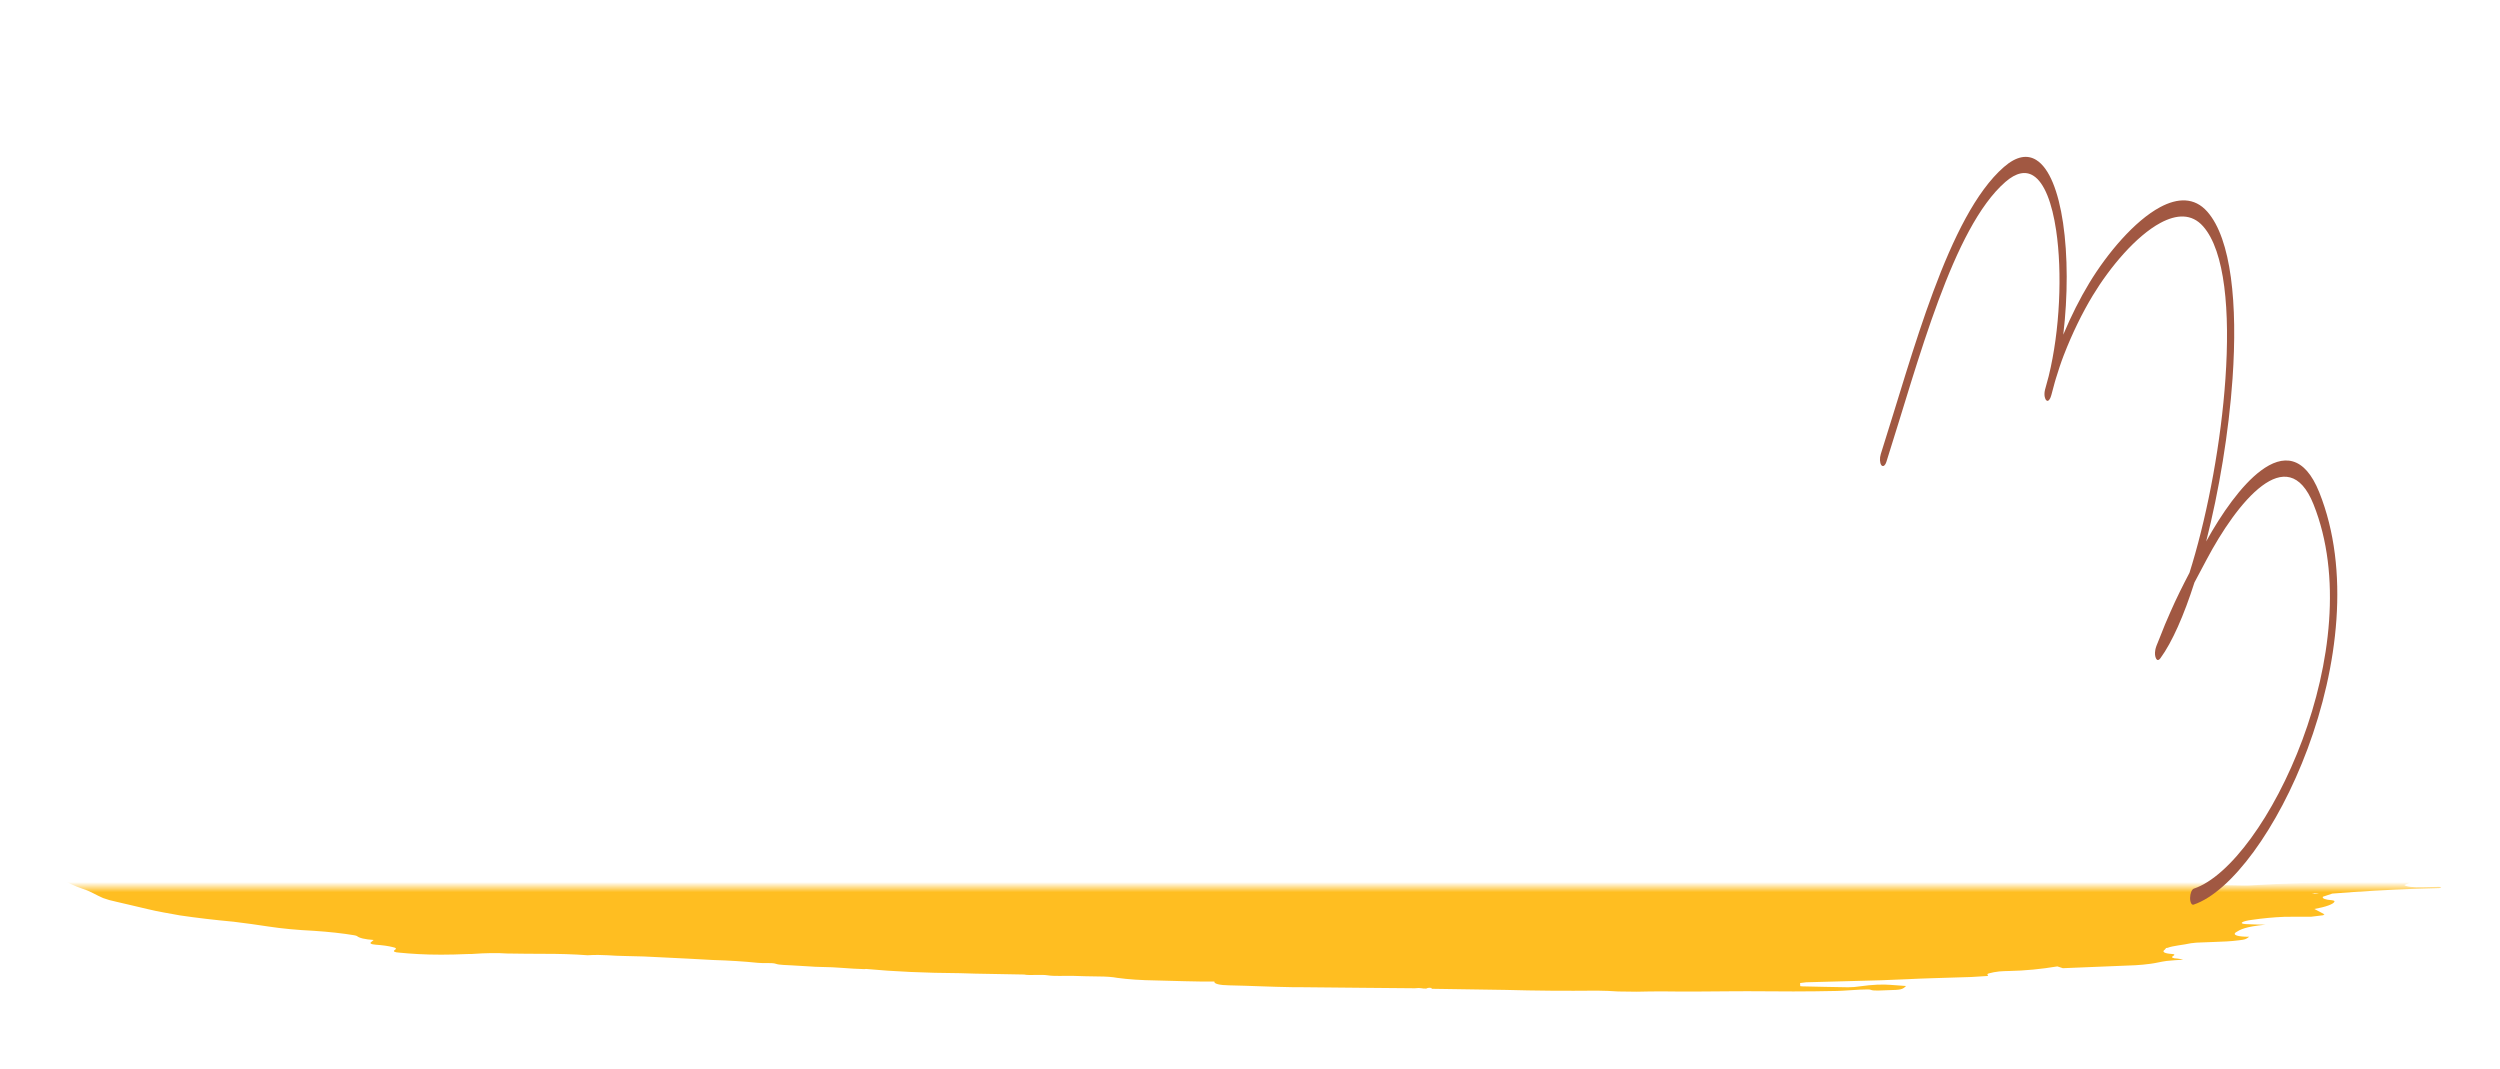 <svg width="248" height="106" viewBox="0 0 248 106" fill="none" xmlns="http://www.w3.org/2000/svg">
<mask id="mask0_512_22826" style="mask-type:alpha" maskUnits="userSpaceOnUse" x="0" y="88" width="248" height="12">
<rect width="248" height="12" transform="matrix(-1 0 0 1 248 88)" fill="#C4C4C4"/>
</mask>
<g mask="url(#mask0_512_22826)">
<path d="M327.171 40.462L326.23 40.304L328.061 40.077L327.184 39.911C326.304 39.913 325.163 40.162 324.543 40.029C324.467 39.901 325.425 39.86 325.67 39.758C325.886 39.654 326.063 39.55 326.198 39.448C325.718 39.449 325.191 39.474 324.648 39.521C323.917 39.597 323.2 39.634 322.577 39.628C321.301 39.649 320.069 39.628 318.682 39.633L319.143 39.325L317.356 39.397C317.167 39.42 316.941 39.382 316.755 39.411C315.206 39.657 314.551 39.523 313.807 39.412C313.655 39.383 313.471 39.362 313.261 39.348C311.195 39.407 309.332 39.752 307.471 39.928C307.121 39.973 306.785 40.031 306.487 40.098C305.84 40.227 305.12 40.333 304.393 40.405C303.667 40.478 302.956 40.514 302.327 40.511C300.936 40.509 299.364 40.594 297.764 40.76C297.288 40.815 296.812 40.851 296.366 40.866C295.92 40.881 295.514 40.875 295.173 40.848L294.091 41.024C293.622 40.953 293.028 40.913 292.343 40.909C291.659 40.904 290.899 40.934 290.111 40.997C289.27 41.066 288.416 41.112 287.544 41.184C285.742 41.322 283.989 41.406 282.338 41.434C279.88 41.518 277.479 41.583 274.999 41.687C273.447 41.737 271.936 41.764 270.473 41.769C268.721 41.789 266.826 41.884 264.878 42.05V42.05C264.971 42.206 265.825 42.16 266.398 42.155C268.246 42.129 270.138 42.062 272.04 42.011C272.896 41.992 273.729 41.984 274.534 41.989C275.879 41.983 277.298 41.941 278.764 41.865C281.081 41.782 283.325 41.742 285.471 41.745C285.639 41.751 285.793 41.762 285.931 41.778C285.959 41.791 285.965 41.808 285.947 41.827C285.929 41.846 285.888 41.866 285.828 41.885C285.768 41.905 285.692 41.923 285.605 41.938C285.518 41.953 285.425 41.964 285.334 41.971C284.481 42.077 283.566 42.19 282.762 42.206C282.731 42.207 282.698 42.21 282.665 42.214C282.632 42.218 282.601 42.224 282.572 42.23C280.773 42.453 279.293 42.415 277.892 42.451C275.564 42.549 273.321 42.595 271.195 42.588C270.874 42.588 270.527 42.601 270.167 42.626C267.941 42.725 265.859 42.736 264.019 42.658C263.262 42.639 262.558 42.594 261.744 42.594C261.243 42.591 260.807 42.562 260.462 42.511C260.116 42.459 259.87 42.385 259.736 42.293C259.393 42.341 259.044 42.385 258.694 42.422C258.485 42.443 258.285 42.449 258.134 42.438C257.982 42.427 257.891 42.4 257.879 42.362C257.816 42.256 258.293 42.203 258.707 42.158C258.457 42.135 258.176 42.122 257.87 42.118C256.146 42.094 254.297 42.122 252.363 42.203C250.861 42.299 249.662 42.221 248.083 42.357C247.893 42.38 247.737 42.346 247.563 42.337C247.108 42.294 246.542 42.284 245.913 42.309C245.284 42.334 244.612 42.392 243.954 42.48C243.134 42.241 241.364 42.514 240.057 42.539C239.655 42.66 240.117 42.639 240.136 42.672C240.156 42.706 240.136 42.672 240.294 42.653C241.599 42.825 243.387 42.862 245.407 42.76C245.781 42.76 246.137 42.768 246.472 42.783C246.979 42.805 247.551 42.803 248.162 42.777C248.83 42.758 249.444 42.767 249.974 42.803C250.279 42.803 250.536 42.821 250.723 42.856C250.91 42.892 251.02 42.943 251.042 43.005C250.839 43.054 250.613 43.098 250.374 43.136C249.126 43.287 247.882 43.349 246.886 43.311C245.153 43.245 243.09 43.31 241.246 43.287C240 43.278 238.674 43.304 237.294 43.365C237.294 43.365 237.33 43.426 237.333 43.431C237.17 43.458 236.998 43.479 236.828 43.494C236.828 43.494 236.828 43.494 236.812 43.466C236.887 43.439 236.99 43.414 237.108 43.394L237.518 43.343C237.239 43.33 236.978 43.29 236.688 43.314C236.075 43.359 235.49 43.378 234.967 43.37C234.444 43.362 233.994 43.327 233.644 43.267C233.024 43.191 232.253 43.156 231.381 43.165C230.712 43.157 230.068 43.139 229.451 43.112C229.451 43.112 229.412 43.045 229.12 43.009C229.396 42.966 229.685 42.93 229.972 42.904C231.221 42.839 232.474 42.779 233.701 42.735C234.153 42.73 234.578 42.737 234.968 42.757C236.048 42.78 237.261 42.747 238.537 42.661C238.537 42.661 238.79 42.63 238.916 42.614C238.558 42.468 237.324 42.614 236.824 42.515C236.52 42.517 235.985 42.529 236.004 42.503C236.045 42.468 236.05 42.436 236.018 42.408C235.986 42.38 235.918 42.358 235.818 42.343C235.719 42.328 235.59 42.321 235.442 42.321C235.294 42.321 235.13 42.33 234.961 42.346C233.556 42.431 232.233 42.455 231.072 42.415C230.632 42.416 230.138 42.441 229.702 42.448C229.434 42.455 229.19 42.451 228.983 42.435C227.927 42.318 226.507 42.31 224.936 42.411C224.176 42.447 223.466 42.452 222.843 42.425C222.4 42.42 222.212 42.503 221.896 42.542L220.555 42.625L222.277 42.728C221.909 42.965 221.616 43.043 221.015 43.058C220.138 43.08 219.284 43.09 218.458 43.088C217.846 43.086 217.342 43.035 216.514 43.125C216.368 43.14 216.227 43.145 216.116 43.139C215.147 43.059 213.98 43.04 212.695 43.085C212.03 42.934 210.896 43.081 209.848 43.199C209.51 43.085 210.123 43.033 210.488 42.964C209.612 42.971 208.728 42.967 207.823 42.983C207.551 42.977 207.239 42.988 206.914 43.014C206.588 43.039 206.257 43.08 205.946 43.132C205.794 43.166 205.611 43.192 205.435 43.203C205.259 43.215 205.104 43.212 205.001 43.196C204.531 43.146 203.778 43.192 203.39 43.109C203.252 43.089 203.055 43.087 202.833 43.101C202.612 43.115 202.381 43.146 202.182 43.187V43.187C202.4 43.199 202.594 43.219 202.76 43.246C203.354 43.334 203.136 43.48 202.381 43.693C201.222 43.682 200.038 43.685 198.964 43.645C198.365 43.609 197.631 43.62 196.845 43.677C196.059 43.735 195.251 43.836 194.513 43.969C194.246 44.02 193.942 44.056 193.66 44.069C193.379 44.081 193.142 44.07 192.995 44.038C192.904 44 192.876 43.952 192.913 43.899L193.67 43.805C193.67 43.805 193.641 43.755 193.634 43.744L192.545 43.735C191.968 43.735 191.367 43.75 190.822 43.745C190.022 43.718 189.109 43.733 188.139 43.791C187.244 43.851 186.364 43.896 185.507 43.926C184.679 43.957 184.078 43.858 183.289 43.842C182.693 43.831 182.037 43.843 181.346 43.88C180.153 43.945 179.058 43.945 178.161 43.88C177.115 44.231 176.606 44.288 175.635 44.193L175.179 44.166L175.054 44.241L174.705 44.225C174.052 44.21 173.4 44.195 172.719 44.19C171.772 44.223 170.75 44.31 169.752 44.444C169.562 44.468 169.305 44.547 169.138 44.61C168.972 44.672 168.609 44.86 168.343 44.983C168.633 45.072 168.955 45.158 169.185 45.261C169.208 45.278 169.206 45.299 169.179 45.322C169.151 45.344 169.099 45.368 169.027 45.391C168.955 45.414 168.865 45.435 168.763 45.454C168.662 45.472 168.553 45.486 168.444 45.496C168.232 45.517 168.022 45.531 167.824 45.537C166.849 45.548 165.914 45.54 165.031 45.513C164.708 45.474 164.266 45.471 163.776 45.502C163.285 45.534 162.773 45.599 162.322 45.687C161.165 45.634 159.822 45.65 158.384 45.733C156.863 45.682 155.026 45.784 153.605 45.674C153.638 45.729 153.491 45.825 153.286 45.88C152.963 45.964 152.597 46.042 152.203 46.11L149.198 46.243C149.086 46.312 148.945 46.381 148.779 46.45C148.664 46.505 148.466 46.559 148.224 46.6C147.983 46.641 147.718 46.666 147.486 46.67C146.888 46.691 146.386 46.645 145.673 46.757C146.771 46.863 148.252 46.849 149.852 46.718C151.355 46.617 152.801 46.567 154.135 46.569C154.576 46.569 155.155 46.574 155.293 46.635C155.598 46.806 156.395 46.779 157.325 46.748C158.056 46.713 158.723 46.717 159.272 46.759C159.821 46.801 160.237 46.88 160.484 46.989C160.547 47.095 160.397 47.185 159.756 47.247L157.089 47.493C156.696 47.462 156.323 47.424 155.972 47.381C155.38 47.324 154.65 47.308 153.837 47.335C153.024 47.362 152.151 47.431 151.286 47.537C150.844 47.592 150.403 47.647 150.082 47.621C149.801 47.591 149.542 47.555 149.307 47.514C149.26 47.486 149.241 47.454 149.251 47.419C149.081 47.435 148.911 47.456 148.746 47.482C147.429 47.776 146.41 47.771 145.483 47.695C145.233 47.672 145.042 47.636 144.788 47.608C144.534 47.579 144.444 47.543 144.213 47.553C142.373 47.65 141.843 47.327 140.292 47.34C140.216 47.328 140.169 47.309 140.155 47.285C140.142 47.262 140.161 47.235 140.213 47.207C140.322 47.181 140.449 47.159 140.581 47.143C140.714 47.126 140.848 47.116 140.97 47.113C141.684 47.072 142.315 47.084 142.754 47.149C143.065 47.175 143.394 47.196 143.74 47.212L145.293 46.745C143.788 46.788 142.365 46.787 141.057 46.744C140.771 46.72 140.288 46.761 139.886 46.77L136.93 46.813C136.322 46.817 135.804 46.743 134.956 46.914C134.956 46.914 134.397 46.942 134.247 46.918C134.098 46.895 133.436 46.75 133.041 46.656C132.582 46.683 131.948 46.755 131.662 46.731C131.163 46.671 130.732 46.594 130.375 46.502L128.589 46.634C128.591 46.751 128.656 46.861 128.783 46.962C128.923 47.06 128.918 47.177 128.769 47.305C128.621 47.432 128.333 47.566 127.93 47.695L126.166 48.379C125.879 48.425 125.572 48.456 125.288 48.467C125.004 48.479 124.756 48.471 124.579 48.444C123.82 48.365 122.97 48.303 122.211 48.224C121.233 48.345 121.484 48.541 120.773 48.713L118.468 48.998C118.117 49.263 117.759 49.516 118.828 49.605C119.04 49.62 118.897 49.721 119.091 49.763C118.26 49.962 117.346 50.021 116.504 50.143C116.171 50.231 115.894 50.324 115.684 50.418C115.453 50.559 114.986 50.703 114.382 50.819C113.779 50.935 113.088 51.014 112.459 51.038C111.404 51.113 110.323 51.224 109.266 51.368C108.905 51.418 108.534 51.455 108.177 51.475C107.821 51.495 107.488 51.499 107.201 51.486C106.178 51.464 105.312 51.386 104.66 51.258C104.015 51.149 103.145 51.097 102.129 51.105C100.393 51.32 100.043 51.644 98.992 51.93L100.807 51.962C100.873 52.073 100.753 52.213 101.497 52.211C102.241 52.208 101.863 52.315 101.622 52.422C101.537 52.476 101.371 52.532 101.153 52.58C100.934 52.627 100.676 52.664 100.422 52.684L98.877 52.822C98.329 52.874 97.799 52.897 97.344 52.887C96.89 52.877 96.529 52.834 96.302 52.765C96.04 52.699 95.679 52.654 95.241 52.633C94.683 52.579 94.223 52.499 93.88 52.396L91.699 52.547C91.606 52.443 91.306 52.37 90.85 52.34C90.395 52.311 89.811 52.326 89.197 52.385L87.727 52.477C86.092 52.578 85.734 52.545 85.255 52.252L87.215 51.728C86.93 51.59 86.655 51.469 86.38 51.348C86.868 51.175 87.52 51.012 88.269 50.875C88.967 50.728 89.686 50.585 90.421 50.447C91.219 50.307 92.061 50.184 93.052 50.026C93.225 49.975 93.476 49.884 93.797 49.796C94.118 49.711 94.453 49.628 94.801 49.547C94.735 49.435 94.676 49.335 94.802 49.206C94.192 49.247 93.562 49.319 92.969 49.416C92.375 49.512 91.837 49.63 91.402 49.758C91.329 49.781 91.24 49.803 91.14 49.821C91.04 49.84 90.931 49.855 90.822 49.866C89.751 49.945 89.239 50.11 88.715 50.312C88.362 50.416 87.907 50.508 87.413 50.575C86.466 50.692 85.539 50.843 84.633 50.973C84.356 51.017 84.068 51.052 83.781 51.079C82.834 51.163 81.881 51.281 80.971 51.427C80.674 51.464 80.388 51.513 80.139 51.569C79.89 51.626 79.684 51.689 79.538 51.754C79.763 51.824 79.885 51.912 79.895 52.014C79.935 52.081 79.27 52.217 78.956 52.315C78.641 52.414 79.258 52.367 79.467 52.377C80.326 52.396 80.485 52.436 79.971 52.655C79.799 52.724 79.685 52.793 79.636 52.858C79.587 52.922 79.603 52.981 79.685 53.031C79.807 53.237 80.178 53.406 80.433 53.607C80.037 53.74 79.376 53.882 79.304 54.046C79.269 54.082 79.196 54.121 79.089 54.159C78.983 54.197 78.846 54.233 78.688 54.265C78.273 54.335 77.895 54.418 77.584 54.508C77.273 54.599 77.038 54.694 76.896 54.786C76.849 54.824 76.737 54.865 76.582 54.9C76.427 54.934 76.239 54.961 76.058 54.973C75.841 54.989 75.647 54.987 75.516 54.968C75.385 54.948 75.326 54.913 75.353 54.87C75.347 54.788 75.376 54.702 75.439 54.614C75.402 54.553 75.366 54.492 75.509 54.39C74.862 54.427 74.183 54.502 73.545 54.605C72.907 54.708 72.335 54.836 71.891 54.976C71.401 55.12 70.948 55.272 70.405 55.441C70.517 55.63 70.517 55.63 69.359 55.964L63.221 56.127L61.963 56.349C60.789 56.542 60.511 56.529 59.774 56.429L59.278 56.335C58.236 56.464 57.036 56.613 56.384 56.371C56.173 56.529 56.035 56.581 56.083 56.605C56.394 56.838 56.934 57.035 57.683 57.19C57.874 57.225 58.008 57.281 58.23 57.313C58.947 57.494 59.114 57.775 58.695 58.097C58.487 58.24 58.186 58.386 57.8 58.531C58.365 58.731 59.113 58.898 60.025 59.025C60.798 59.124 61.436 59.256 61.918 59.418C62.351 59.581 62.999 59.704 63.826 59.779C64.246 59.811 64.552 59.874 64.714 59.962C64.762 60.199 64.651 60.454 64.383 60.719C64.333 60.8 64.19 60.887 63.965 60.974C63.74 61.061 63.44 61.145 63.087 61.22C63.087 61.22 62.918 61.277 62.836 61.311C62.768 61.599 63.023 61.852 63.582 62.054C63.674 62.112 63.861 62.153 64.125 62.175C64.388 62.196 64.717 62.195 65.076 62.174C65.835 62.14 66.544 62.136 67.278 62.116C68.07 62.089 68.766 62.111 69.296 62.178C69.825 62.246 70.167 62.358 70.286 62.502C70.294 62.543 70.317 62.582 70.355 62.619C70.378 62.638 70.39 62.659 70.391 62.68L68.706 63.152L70.613 63.34C70.725 63.529 69.809 63.642 69.35 63.783L69.634 63.861C69.999 63.905 70.491 63.821 70.936 63.771L71.379 63.717L71.431 63.806C71.706 63.927 72.71 63.791 73.102 63.879C73.493 63.968 73.214 64.069 72.627 64.165C72.219 64.237 71.781 64.294 71.346 64.332C70.911 64.371 70.49 64.389 70.115 64.387C69.891 64.377 69.705 64.355 69.569 64.323C68.777 64.184 67.903 64.065 66.952 63.966C66.223 63.877 65.309 63.84 64.277 63.856C63.974 63.849 63.608 63.87 63.244 63.915C62.881 63.96 62.542 64.026 62.288 64.102V64.102L61.753 64.114C61.753 64.114 61.461 64.192 61.502 64.205C61.706 64.436 61.469 64.719 60.827 65.011V65.011L61.385 65.038C62.183 65.011 61.677 65.187 61.796 65.274C62.363 65.257 63.099 65.184 63.367 65.294L63.769 65.286L63.611 65.306L63.42 65.269L62.671 65.434C63.026 65.462 63.283 65.496 63.597 65.51C63.77 65.523 63.908 65.546 64.003 65.578C64.097 65.609 64.146 65.648 64.146 65.693C64.145 65.762 64.239 65.82 64.417 65.862C64.596 65.904 64.855 65.927 65.168 65.931C65.541 65.933 65.755 66.007 65.975 66.034L65.023 66.486C65.023 66.486 65.496 66.428 65.238 66.507L65.205 66.452L64.629 66.565C64.213 66.664 63.922 66.688 63.677 66.617C63.431 66.546 63.487 66.641 63.37 66.614C63.413 66.686 63.68 66.736 63.909 66.78C64.173 66.814 64.472 66.839 64.8 66.854C64.209 67.172 64.181 67.182 65.044 67.266C65.907 67.35 65.609 67.477 66.332 67.495C67.054 67.513 66.233 67.728 65.749 67.77C65.391 67.797 65.026 67.841 64.678 67.896C64.331 67.951 64.01 68.018 63.737 68.091L63.882 68.336C64.095 68.315 64.308 68.289 64.513 68.257C65.213 68.123 65.85 67.996 66.472 68.075L66.176 68.261L68.348 68.153C68.292 68.292 67.961 68.451 67.425 68.596V68.596C67.506 68.675 67.555 68.759 67.573 68.846C67.609 68.907 67.824 68.869 67.963 68.875C68.461 68.885 68.869 68.927 69.152 68.996C69.436 69.065 69.585 69.16 69.588 69.271C69.644 69.366 68.879 69.562 68.4 69.556C67.206 69.575 65.915 69.647 64.597 69.77C63.793 69.786 63.679 69.537 62.356 69.707C62.33 69.822 62.5 69.915 62.839 69.972C63.179 70.029 63.67 70.047 64.238 70.023C63.915 70.278 62.125 70.345 62.045 70.612C62.491 70.593 62.968 70.548 63.428 70.483C63.889 70.418 64.317 70.333 64.671 70.239C64.747 70.215 64.843 70.194 64.95 70.176C65.056 70.158 65.17 70.145 65.28 70.137C65.39 70.129 65.494 70.128 65.581 70.132C65.668 70.136 65.735 70.146 65.777 70.161C65.529 70.258 65.257 70.369 64.945 70.473C64.635 70.578 64.56 70.623 64.335 70.644C62.662 70.852 61.867 71.225 60.419 71.47C60.04 71.517 59.993 71.666 60.322 71.649C60.635 71.632 60.918 71.634 61.14 71.655C61.362 71.677 61.514 71.716 61.579 71.768C61.822 71.83 62.124 71.878 62.478 71.913C60.994 72.296 59.224 72.635 57.334 72.897C56.976 72.949 56.603 72.98 56.269 72.987C55.214 72.987 54.095 73.018 52.934 73.078C52.522 73.094 52.142 73.093 51.813 73.073C50.736 73.028 49.88 73.127 49.098 73.409L47.804 73.856C47.847 73.929 48.064 74.009 48.231 74.12L47.221 74.359L39.508 73.809L37.959 74.341L35.739 74.312C35.569 74.327 35.398 74.348 35.234 74.374C34.785 74.531 34.434 74.682 33.946 74.832C33.459 74.982 32.589 75 31.982 75.177C31.375 75.354 30.767 75.357 30.016 75.462C29.945 75.599 30.018 75.722 30.23 75.824C30.3 75.941 30.681 76.013 30.747 76.124C30.74 76.237 30.882 76.332 31.16 76.402C31.438 76.472 31.844 76.514 32.34 76.524C33.73 76.764 35.405 76.934 37.316 77.031C37.484 77.037 37.623 77.054 37.725 77.078C37.827 77.102 37.89 77.134 37.909 77.172C37.906 77.281 38.033 77.376 38.282 77.448C38.53 77.521 38.893 77.57 39.343 77.592C39.463 77.596 39.554 77.61 39.604 77.631C39.775 77.645 39.899 77.671 39.965 77.707C40.032 77.744 40.037 77.789 39.981 77.838C39.925 77.888 39.81 77.94 39.647 77.99C39.483 78.04 39.278 78.086 39.049 78.124C38.717 78.184 38.378 78.242 38.033 78.297C38.053 78.331 38.395 78.336 38.345 78.366C38.21 78.462 38.179 78.552 38.254 78.629C38.329 78.706 38.508 78.767 38.777 78.808L36.933 79.586C35.814 79.694 34.717 79.877 33.849 80.1C33.848 80.136 33.898 80.167 33.994 80.188C34.09 80.21 34.229 80.222 34.396 80.223C34.846 80.239 35.271 80.27 35.756 80.287C36.053 80.3 36.299 80.329 36.482 80.372C36.664 80.415 36.779 80.472 36.82 80.538L35.737 80.827C36.084 80.898 36.341 80.931 36.57 80.975C36.441 81.066 36.217 81.16 35.918 81.25C35.619 81.34 35.251 81.423 34.844 81.493C34.735 81.508 34.624 81.518 34.517 81.524C34.41 81.53 34.309 81.532 34.221 81.528C33.383 81.429 32.403 81.604 31.45 81.77C30.498 81.936 29.981 82.036 29.278 82.165L27.933 82.182C27.592 82.243 27.288 82.315 27.046 82.391C26.803 82.468 26.628 82.548 26.534 82.624C26.607 82.746 27.245 82.679 27.625 82.692C28.527 82.768 29.713 82.752 30.986 82.646C31.302 82.607 31.626 82.638 31.933 82.642C32.596 82.657 33.233 82.682 33.841 82.716C34.241 82.748 34.616 82.787 34.961 82.834C35.054 82.99 33.6 83.11 34.425 83.187C34.141 83.222 34.034 83.272 33.888 83.254C32.952 83.355 32.03 83.405 31.229 83.398C29.691 83.377 27.945 83.448 26.133 83.605C24.177 83.769 22.302 83.837 20.66 83.805C20.035 83.803 19.336 83.837 18.617 83.903C17.768 83.995 16.924 84.052 16.142 84.072C15.883 84.073 15.594 84.088 15.299 84.118C15.005 84.147 14.712 84.189 14.446 84.24V84.24C14.469 84.279 14.723 84.308 14.666 84.327C13.856 84.618 13.528 84.922 12.281 85.219C11.428 85.325 10.45 85.446 9.892 85.306C9.335 85.166 9.535 85.046 10.644 84.688C10.403 84.682 10.113 84.699 9.825 84.735C9.536 84.77 9.268 84.823 9.065 84.883L8.106 85.151L7.241 85.407C7.317 85.535 7.377 85.636 7.439 85.741C7.538 85.854 7.43 85.99 7.129 86.132C6.947 86.21 6.789 86.287 6.656 86.364C6.115 86.671 5.959 86.961 6.204 87.202C6.674 87.549 7.327 87.867 8.158 88.154C9.035 88.434 9.515 88.787 10.238 89.091C10.607 89.23 11.054 89.354 11.576 89.463C12.567 89.705 13.652 89.934 14.646 90.182C15.639 90.429 16.761 90.606 17.865 90.81C19.508 91.052 21.284 91.261 23.183 91.436C24.358 91.588 25.565 91.738 26.652 91.914C27.936 92.112 29.444 92.254 31.139 92.337C32.636 92.437 33.973 92.583 35.126 92.775C35.247 92.796 35.342 92.822 35.409 92.853C35.617 93.049 36.198 93.186 37.065 93.246C37.012 93.303 36.945 93.361 36.863 93.42C36.743 93.49 36.718 93.556 36.792 93.608C36.865 93.661 37.034 93.698 37.276 93.715C37.969 93.763 38.545 93.846 38.978 93.958C39.138 93.986 39.236 94.027 39.266 94.078C39.296 94.128 39.256 94.186 39.15 94.247C39.056 94.31 39.049 94.368 39.13 94.413C39.211 94.459 39.377 94.489 39.605 94.501C40.192 94.561 40.821 94.609 41.486 94.645C42.903 94.724 44.551 94.723 46.331 94.642C46.52 94.619 46.711 94.655 46.932 94.627C48.19 94.536 49.359 94.522 50.297 94.587C51.396 94.612 52.545 94.607 53.704 94.619C55.379 94.611 56.924 94.659 58.295 94.761C59.864 94.662 60.745 94.834 62.068 94.837C63.29 94.854 64.448 94.897 65.532 94.963C67.279 95.051 69.019 95.129 70.74 95.232C72.356 95.281 73.843 95.375 75.177 95.513C75.688 95.575 76.613 95.478 76.961 95.608C77.309 95.738 78.012 95.723 78.58 95.766L80.371 95.872C80.679 95.898 81.018 95.914 81.382 95.92C83.048 95.929 84.201 96.103 85.747 96.138L85.905 96.119C88.65 96.377 91.791 96.519 95.237 96.54C97.249 96.619 99.449 96.615 101.585 96.673C102.094 96.789 103.297 96.646 103.936 96.752C104.575 96.858 105.618 96.788 106.442 96.806C107.265 96.823 108.071 96.867 108.951 96.865C109.715 96.866 110.361 96.913 110.828 97.003C111.896 97.152 113.198 97.239 114.675 97.261C116.63 97.3 118.478 97.388 120.466 97.368C120.437 97.477 120.559 97.569 120.819 97.635C121.079 97.702 121.467 97.74 121.944 97.746C124.069 97.788 125.997 97.895 128.15 97.927L128.727 97.928L135.168 97.99C136.904 98.002 138.576 98.022 140.346 98.035C141.009 97.953 141.025 98.094 141.484 98.068C141.612 97.998 141.763 97.967 141.989 98.005L142.038 98.088L149.39 98.199C152.268 98.28 155.295 98.304 158.447 98.272C159.194 98.28 159.892 98.308 160.529 98.354C161.119 98.371 161.735 98.379 162.372 98.377C163.234 98.356 164.076 98.345 164.895 98.345C167.049 98.377 169.309 98.36 171.667 98.336C174.025 98.313 175.812 98.355 177.911 98.351C179.333 98.349 180.748 98.335 182.219 98.302C182.922 98.286 183.787 98.203 184.515 98.172C185.243 98.142 185.48 98.142 185.576 98.19C185.893 98.324 186.689 98.238 187.325 98.225C188.565 98.202 188.742 98.157 189.079 97.81L187.556 97.7C187.183 97.665 186.714 97.659 186.194 97.682C185.673 97.706 185.12 97.758 184.586 97.835C184.376 97.868 184.157 97.894 183.94 97.912C183.724 97.929 183.515 97.938 183.325 97.938C181.789 97.919 180.275 97.879 178.799 97.847L178.583 97.826L178.569 97.517C178.765 97.487 178.967 97.462 179.169 97.443L186.573 97.243C188.272 97.194 190.037 97.082 191.704 97.037C193.372 96.992 194.27 96.964 195.564 96.918C196.11 96.891 196.667 96.856 197.23 96.813C197.198 96.783 197.179 96.751 197.174 96.718C197.144 96.668 197.105 96.601 197.344 96.548C197.605 96.472 197.954 96.408 198.322 96.367C198.666 96.34 199.001 96.325 199.312 96.322C200.813 96.296 202.528 96.133 204.091 95.867L204.637 96.045C206.984 95.945 209.366 95.847 211.817 95.752C212.308 95.727 212.823 95.677 213.324 95.608C213.861 95.541 214.355 95.402 214.92 95.326C215.478 95.272 216.032 95.229 216.573 95.199C216.426 95.154 216.233 95.117 216 95.091C215.77 95.082 215.603 95.053 215.523 95.01C215.442 94.966 215.452 94.909 215.551 94.848C215.726 94.743 215.803 94.644 215.423 94.631C215.071 94.607 214.82 94.555 214.698 94.481C214.576 94.408 214.589 94.315 214.735 94.215C214.799 94.156 214.844 94.099 214.87 94.043V94.043L215.028 94.023C215.549 93.815 216.589 93.74 217.335 93.57C217.688 93.521 218.052 93.492 218.372 93.49C219.197 93.453 220.001 93.437 220.855 93.391C221.263 93.37 221.689 93.331 222.109 93.277C222.709 93.203 222.772 93.195 223.121 92.925C222.58 92.93 222.151 92.89 221.907 92.811C221.663 92.732 221.618 92.621 221.781 92.494C222.227 92.218 222.698 91.927 224.717 91.73C224.059 91.721 223.425 91.701 222.819 91.673C222.643 91.666 222.51 91.646 222.44 91.615C222.37 91.583 222.366 91.541 222.427 91.495C222.488 91.449 222.612 91.401 222.783 91.358C222.954 91.314 223.163 91.277 223.382 91.251C224.447 91.094 225.559 90.99 226.592 90.949C227.462 90.93 228.248 90.941 229.264 90.94L230.464 90.792C230.444 90.758 230.62 90.713 230.575 90.694C230.27 90.523 229.934 90.356 229.588 90.171C230.141 90.072 230.62 89.952 230.97 89.825C231.321 89.698 231.528 89.57 231.569 89.454C231.599 89.419 231.591 89.388 231.546 89.361C231.501 89.335 231.42 89.314 231.309 89.301C230.993 89.279 230.749 89.236 230.596 89.177C230.443 89.117 230.385 89.042 230.427 88.957L231.36 88.644C234.169 88.421 236.927 88.262 239.584 88.169L241.982 88.099C242.271 88.015 242.182 87.979 241.91 87.977C241.637 87.974 240.872 87.998 240.337 88.01C239.875 88.026 239.465 88.016 239.146 87.979C238.827 87.942 238.611 87.88 238.518 87.799L239.323 87.443C239.283 87.376 239.227 87.281 238.791 87.288C238.492 87.28 238.272 87.246 238.166 87.192C238.061 87.138 238.075 87.067 238.207 86.99C238.227 86.934 238.197 86.883 238.118 86.84C237.472 86.836 236.83 86.838 236.243 86.821C235.97 86.815 235.74 86.795 235.567 86.76C235.395 86.726 235.285 86.679 235.244 86.622C235.223 86.567 235.275 86.504 235.395 86.438C235.515 86.372 235.7 86.306 235.935 86.244C236.854 86.168 237.694 86.166 238.272 86.241C238.478 86.3 238.809 86.332 239.221 86.333C239.633 86.334 240.107 86.305 240.58 86.248C241.122 86.183 241.663 86.154 242.106 86.167C242.548 86.18 242.864 86.234 242.995 86.319C243.551 86.286 244.044 86.261 244.531 86.225C245.105 86.179 245.648 86.165 246.101 86.185C246.825 86.2 247.605 86.191 248.424 86.16C250.784 86.083 253.148 86.011 255.433 85.979C256.038 85.97 256.561 85.995 257.159 85.974C257.756 85.954 258.229 86.009 258.977 85.898C259.12 85.881 259.263 85.87 259.396 85.866C259.529 85.862 259.648 85.865 259.743 85.875C261.056 85.963 262.596 85.975 264.271 85.912C266.567 85.896 268.947 85.852 271.245 85.842C271.919 85.851 272.556 85.874 273.15 85.911C273.601 85.933 274.074 85.948 274.566 85.956C274.943 85.963 275.303 85.943 275.24 86.064C275.176 86.185 275.741 86.109 276.067 86.087C277.185 86.028 278.329 85.949 279.484 85.849C280.622 85.741 281.737 85.678 282.763 85.664C283.503 85.656 284.267 85.686 285.22 85.521C285.183 85.46 285.147 85.398 284.94 85.335C285.716 85.159 286.602 85.007 287.525 84.893C288.447 84.779 289.379 84.705 290.243 84.678L291.436 84.345C291.729 84.306 292.029 84.277 292.316 84.261C292.604 84.245 292.873 84.242 293.108 84.251C293.29 84.256 293.511 84.243 293.732 84.216C293.952 84.189 294.157 84.149 294.308 84.103C294.534 84.044 294.811 83.993 295.103 83.957C295.395 83.921 295.69 83.901 295.95 83.899C296.769 83.863 297.643 83.779 298.483 83.657C298.701 83.585 298.838 83.511 298.876 83.444C298.915 83.376 298.853 83.319 298.699 83.278C298.451 83.206 298.312 83.114 298.29 83.008C298.267 82.902 298.363 82.784 298.571 82.661C298.677 82.585 298.712 82.514 298.675 82.451C298.638 82.388 298.528 82.334 298.353 82.294C297.699 82.106 297.874 82.001 298.943 81.689C299.117 81.637 299.327 81.588 299.558 81.546C299.79 81.504 300.039 81.47 300.29 81.445C300.878 81.394 301.458 81.356 302.019 81.332C302.335 81.293 302.658 81.325 303.022 81.309C304.841 81.233 305.107 81.111 305.696 80.847L306.126 80.656C306.922 80.502 307.792 80.374 308.675 80.281C309.558 80.188 310.43 80.133 311.229 80.12C311.547 80.119 311.913 80.092 312.269 80.045C313.431 79.899 314.607 79.798 315.72 79.749C316.414 79.721 317.161 79.649 317.873 79.542C318.585 79.434 319.231 79.296 319.733 79.144C320.184 79.007 320.775 78.883 321.422 78.792C322.18 78.698 322.25 78.588 321.827 78.502C321.404 78.418 320.695 78.308 320.066 78.219C319.847 78.189 319.711 78.139 319.674 78.076C319.637 78.013 319.699 77.94 319.855 77.863C319.955 77.732 319.972 77.607 319.906 77.492C319.871 77.445 319.896 77.39 319.977 77.332C320.059 77.274 320.197 77.214 320.381 77.156C320.565 77.098 320.791 77.044 321.044 76.996C321.298 76.949 321.572 76.91 321.849 76.881C323.017 76.737 324.153 76.596 325.345 76.49C325.844 76.44 326.342 76.379 326.828 76.306C327.823 76.128 328.887 75.98 329.959 75.871C330.468 75.822 330.965 75.737 331.343 75.634C332.537 75.356 333.636 75.063 334.622 74.762C334.86 74.668 335.171 74.577 335.535 74.494C335.9 74.411 336.311 74.338 336.742 74.278C337.089 74.236 337.371 74.141 337.639 74.078C337.834 73.932 337.854 73.797 337.699 73.685C337.545 73.574 337.219 73.49 336.753 73.441C336.312 73.382 335.899 73.314 335.517 73.242C335.057 73.183 334.51 73.148 333.897 73.138C333.17 73.106 332.633 73.017 332.355 72.881C334.344 72.635 336.235 72.281 337.979 72.364L339.303 72.14C339.251 72.051 339.204 71.973 339.161 71.9C338.846 71.769 338.748 71.603 338.875 71.416C338.979 71.326 338.97 71.244 338.847 71.179C338.725 71.113 338.495 71.066 338.179 71.043C336.308 70.803 334.145 70.641 332.391 70.368C331.841 70.317 331.197 70.294 330.486 70.299C329.799 70.283 329.828 70.16 330.619 70.008C331.063 69.929 331.515 69.853 331.975 69.781C334.001 69.769 334.826 70.132 337.139 70.031L338.21 69.552C338.5 69.544 338.781 69.542 339.052 69.543L342.929 69.738C343.252 69.748 343.503 69.781 343.655 69.834C343.806 69.887 343.851 69.958 343.785 70.038C343.758 70.136 343.812 70.226 343.943 70.305C344.027 70.36 343.973 70.433 343.793 70.509C343.385 70.679 343.908 70.704 344.238 70.746C344.323 70.75 344.42 70.75 344.525 70.745C344.629 70.74 344.739 70.73 344.848 70.717C344.956 70.704 345.062 70.686 345.158 70.666C345.253 70.647 345.338 70.625 345.406 70.602C345.988 70.44 346.497 70.269 347.069 70.091C346.663 69.92 347.141 69.64 346.507 69.486C346.436 69.455 346.408 69.417 346.424 69.375C346.44 69.333 346.5 69.288 346.6 69.242C346.858 69.122 346.981 69.005 346.956 68.903C346.931 68.802 346.76 68.718 346.459 68.662L346.423 68.6C347.216 68.395 347.006 68.212 347.317 67.994L348.08 67.852C349.978 67.509 349.982 67.515 351.616 67.527C351.945 67.397 351.527 67.377 351.213 67.362L348.585 67.216C346.866 67.118 345.098 67.051 343.178 67.014C341.259 66.977 339.119 66.854 337.134 66.765C337.034 66.758 336.957 66.744 336.911 66.725C336.864 66.706 336.849 66.682 336.866 66.655C336.945 66.626 337.048 66.597 337.168 66.572C337.288 66.547 337.422 66.525 337.559 66.509C338.19 66.431 338.838 66.381 339.511 66.315L340.766 66.202L341.151 66.052C341.403 65.962 341.574 65.851 341.908 65.785C342.184 65.737 342.482 65.7 342.774 65.678C343.065 65.657 343.338 65.652 343.564 65.664C344.192 65.694 344.76 65.737 345.359 65.776C345.959 65.815 346.289 65.858 346.809 65.877C347.864 65.886 348.885 65.909 349.866 65.947C350.691 66.035 351.455 66.14 352.153 66.26C352.587 66.308 352.994 66.365 353.737 66.303C354.089 66.247 354.393 66.173 354.595 66.094C354.796 66.016 354.882 65.938 354.838 65.874C354.798 65.824 354.685 65.785 354.51 65.76C354.335 65.734 354.104 65.724 353.837 65.729C353.092 65.72 352.403 65.689 351.783 65.637C350.921 65.543 349.872 65.503 348.697 65.518C348.298 65.532 348.031 65.481 347.682 65.465C347.333 65.448 347.038 65.407 346.649 65.437C345.442 65.515 344.863 65.396 344.139 65.318C343.894 65.284 343.742 65.228 343.7 65.157C343.658 65.087 343.728 65.004 343.901 64.918C344.236 64.746 344.644 64.573 345.121 64.402C345.366 64.318 345.681 64.238 346.039 64.169C346.398 64.1 346.792 64.043 347.189 64.003C347.426 63.898 347.553 63.794 347.558 63.702C347.562 63.61 347.444 63.531 347.214 63.474C346.628 63.344 346.109 63.211 344.797 63.284C344.18 63.312 343.599 63.317 343.078 63.3C341.922 63.276 340.588 63.328 339.203 63.451C338.845 63.483 338.492 63.504 338.157 63.515C335.761 63.591 333.48 63.628 331.191 63.655C329.979 63.668 328.756 63.664 327.491 63.701C324.523 63.782 321.821 63.741 318.956 63.767C317.456 63.781 316.113 63.726 314.998 63.606C314.781 63.566 314.594 63.519 314.44 63.466C315.179 63.327 315.991 63.217 316.798 63.147C317.604 63.076 318.379 63.047 319.047 63.063C319.415 63.102 319.89 63.109 320.419 63.084C320.948 63.058 321.511 63.001 322.045 62.919V62.919L320.493 62.872C319.463 62.85 318.409 62.843 317.408 62.812C315.817 62.758 314.343 62.672 312.695 62.637C311.365 62.605 310.175 62.523 309.162 62.394C308.431 62.3 307.595 62.233 306.672 62.195C306.016 62.175 306.016 62.175 305.597 61.982C305.93 61.857 306.36 61.84 306.765 61.837C309.194 61.758 311.506 61.745 313.654 61.796C314.737 61.801 315.698 61.853 316.491 61.952C316.685 61.994 317.182 61.974 317.581 61.961C318.83 61.94 320.025 61.946 321.149 61.978C322.704 62.033 324.436 62.02 326.278 61.941C326.627 61.843 326.225 61.852 326.205 61.818C324.779 61.756 323.381 61.684 321.926 61.631C321.529 61.613 321.104 61.603 320.656 61.604C318.985 61.636 317.592 61.546 316.673 61.344C316.627 61.267 316.023 61.276 315.755 61.225C315.624 61.181 315.536 61.13 315.495 61.072C315.885 60.929 316.325 60.928 316.663 60.928C317.647 60.944 318.592 60.974 319.496 61.019C320.336 61.061 321.266 61.073 322.261 61.053C322.995 61.033 323.623 61.063 324.364 61.055C324.765 61.038 325.181 61.01 325.603 60.973C325.133 60.873 324.495 60.811 323.734 60.792C323.156 60.733 322.434 60.715 322.341 60.559C322.614 60.447 322.918 60.446 323.162 60.457C323.67 60.457 324.161 60.464 324.632 60.478C325.63 60.51 326.711 60.51 327.852 60.48C328.453 60.468 329.023 60.471 329.552 60.49C330.753 60.514 331.904 60.569 333.003 60.594C335.255 60.62 337.308 60.712 339.472 60.76C339.954 60.772 340.385 60.814 341.02 60.742C341.655 60.669 341.683 60.66 341.758 60.614C341.936 60.539 341.989 60.466 341.908 60.411C341.782 60.359 341.537 60.33 341.216 60.329C339.282 60.247 337.447 60.131 335.724 59.982C334.966 59.953 334.301 59.892 333.754 59.802C333.319 59.741 332.804 59.7 332.225 59.681C331.381 59.637 330.502 59.604 329.591 59.583C329.167 59.572 328.807 59.539 328.531 59.486C328.255 59.433 328.069 59.361 327.985 59.275L329.102 58.987C329.278 58.974 329.452 58.962 329.624 58.952L338.896 59.159L339.815 59.165C340.821 59.148 341.067 59.106 342.022 58.772C339.843 58.694 338.13 58.465 337.054 58.11C337.313 58.071 337.578 58.038 337.843 58.012C339.584 57.928 341.23 57.905 342.718 57.946C343.601 57.95 344.51 57.939 345.421 57.933C345.155 57.769 344.133 57.818 343.467 57.781C341.877 57.723 340.47 57.604 339.292 57.426C338.886 57.357 338.378 57.313 337.792 57.296C337.205 57.29 336.714 57.248 336.363 57.174C336.012 57.1 335.811 56.995 335.777 56.87C335.722 56.757 335.603 56.652 335.422 56.556C335.742 56.42 336.252 56.29 336.854 56.19C337.456 56.09 338.11 56.028 338.692 56.014C339.936 55.958 341.226 55.866 342.53 55.741C343.179 55.678 343.816 55.642 344.398 55.635C344.912 55.63 345.496 55.584 346.062 55.506C346.627 55.427 347.142 55.32 347.529 55.2C348.051 55.051 348.538 54.902 349.026 54.752C349.513 54.602 350.078 54.412 350.647 54.228C351.148 54.2 351.637 54.181 352.105 54.173C352.47 54.18 352.895 54.16 353.331 54.115C353.767 54.071 354.196 54.004 354.566 53.922V53.922C354.349 53.842 354.103 53.77 353.845 53.677C354.2 53.554 354.457 53.428 354.601 53.307C354.745 53.187 354.773 53.074 354.683 52.976C354.63 52.887 355.016 52.738 355.15 52.62C355.321 52.518 355.353 52.423 355.242 52.347C355.131 52.272 354.881 52.219 354.525 52.195C354.084 52.153 353.725 52.088 353.463 52.004C353.377 51.983 353.332 51.953 353.335 51.918C353.337 51.883 353.386 51.844 353.477 51.804C353.568 51.764 353.699 51.725 353.856 51.69C354.013 51.655 354.193 51.626 354.378 51.604C354.946 51.544 355.51 51.504 356.038 51.489C356.947 51.459 357.817 51.441 358.649 51.434C359.568 51.423 360.591 51.354 361.614 51.234C362.53 51.12 363.35 51.019 363.798 50.802C364.246 50.585 364.961 50.592 365.512 50.434C365.203 50.292 364.653 50.194 363.919 50.148C363.438 50.132 363.037 50.089 362.741 50.023C362.445 49.957 362.261 49.869 362.2 49.764L363.871 49.324C365.205 49.117 365.944 49.276 367.385 49.193L365.9 49.031C365.87 49.015 365.859 48.996 365.867 48.975C366.011 48.647 366.241 48.577 367.759 48.395L368.612 48.289L369.961 48.164C370.177 48.096 370.326 48.026 370.394 47.96C370.462 47.894 370.446 47.834 370.348 47.787C370.15 47.708 370.09 47.606 370.173 47.492C370.304 47.417 370.314 47.347 370.203 47.295C370.092 47.244 369.866 47.213 369.565 47.209C369.324 47.203 369.306 47.116 369.175 47.066C369.045 46.998 368.822 46.946 368.522 46.913C368.222 46.88 367.851 46.867 367.435 46.876C366.21 46.883 365.058 46.857 364.001 46.8L364.191 46.776C363.089 46.827 362.06 46.833 361.152 46.794C360.242 46.746 359.074 46.777 358.108 46.747C357.321 46.754 356.722 46.687 356.438 46.56C356.163 46.439 355.163 46.467 354.397 46.49C353.944 46.505 353.505 46.511 353.087 46.509C352.525 46.482 351.823 46.508 351.097 46.582C350.879 46.605 350.665 46.617 350.474 46.618C348.629 46.649 346.787 46.686 344.967 46.703C344.547 46.693 344.054 46.715 343.547 46.765C343.333 46.787 343.126 46.796 342.952 46.791C340.076 46.741 336.83 46.868 334.011 46.799C333.669 46.783 333.291 46.78 332.887 46.789C331.978 46.83 331.189 46.804 330.64 46.715C330.344 46.668 329.963 46.642 329.524 46.639C329.085 46.636 328.595 46.656 328.088 46.697C327.243 46.752 326.462 46.758 325.827 46.714C324.59 46.674 323.289 46.657 321.935 46.665C321.52 46.672 321.155 46.656 320.869 46.619C320.582 46.582 320.382 46.525 320.283 46.451C320.616 46.326 320.98 46.311 321.325 46.322C322.664 46.294 323.999 46.26 325.313 46.246C326.489 46.208 327.617 46.196 328.681 46.211C329.209 46.228 329.869 46.19 330.515 46.104C331.307 45.995 332.123 45.941 332.797 45.952C333.297 45.955 333.825 45.946 334.373 45.924C334.724 45.898 335.084 45.854 335.415 45.795C335.547 45.77 335.69 45.749 335.835 45.733C335.981 45.717 336.126 45.706 336.261 45.703C336.396 45.699 336.518 45.702 336.619 45.711C336.72 45.72 336.798 45.735 336.849 45.755C337.356 45.925 338.491 45.839 339.462 45.82C340.918 45.532 342.002 45.702 343.363 45.54C343.47 45.529 343.576 45.522 343.674 45.52C343.772 45.519 343.86 45.522 343.932 45.529C346.566 45.627 349.635 45.545 352.4 45.579C352.705 45.584 353.059 45.567 353.422 45.53C355.792 45.286 358.071 45.217 359.813 45.336C360.025 45.346 360.266 45.347 360.525 45.337C361.716 45.24 362.855 45.201 363.847 45.224C365.401 45.217 366.896 45.223 368.475 45.2C369.564 45.168 370.519 45.203 371.245 45.299C371.268 45.338 371.752 45.296 372.122 45.292C372.335 45.194 372.52 45.105 372.739 45.019C372.936 44.911 373.23 44.802 373.601 44.7C373.973 44.597 374.414 44.503 374.894 44.423C375.715 44.322 375.797 44.174 375.223 44.12C373.742 43.94 371.881 43.867 369.775 43.905C368.014 43.908 366.223 43.915 364.437 43.933C363.396 43.948 362.298 43.983 361.285 43.989C360.943 44.002 360.592 44.022 360.235 44.047C359.797 44.084 359.372 44.105 358.983 44.107C357.732 44.075 356.336 44.103 354.862 44.187C354.322 44.206 353.804 44.212 353.314 44.206C352.157 44.183 350.902 44.2 349.583 44.256C348.763 44.287 347.968 44.304 347.206 44.305C346.937 44.309 346.718 44.282 346.459 44.302C344.178 44.513 342.562 44.361 340.509 44.442C339.512 44.465 338.558 44.465 337.663 44.442C335.916 44.443 334.12 44.466 332.282 44.511C329.852 44.585 327.6 44.56 325.28 44.59C324.822 44.597 324.38 44.596 323.957 44.587C321.898 44.53 319.661 44.542 317.302 44.623C316.766 44.635 316.285 44.62 315.889 44.581C315.492 44.542 315.189 44.478 314.998 44.395C314.917 44.337 314.97 44.263 315.145 44.185C315.436 44.087 315.765 43.99 316.126 43.897L329.259 43.584C329.81 43.568 330.348 43.559 330.87 43.557C332.403 43.555 333.984 43.531 335.605 43.485C337.206 43.442 338.735 43.449 340.286 43.436C340.743 43.432 341.212 43.422 341.691 43.406C344.93 43.278 348.088 43.2 351.143 43.173C352.429 43.169 353.817 43.11 355.128 43.091C356.438 43.072 358.23 43.065 359.784 43.058L364.597 43.059C365.544 43.055 366.465 43.066 367.384 43.072C368.498 42.665 368.882 42.57 370.369 42.392C370.878 42.326 371.396 42.287 371.861 42.279C373.337 42.311 375.19 42.177 376.589 42.195C377.434 42.186 378.151 42.231 378.666 42.326C379.114 42.4 379.626 42.459 380.194 42.501C381.749 42.153 381.887 41.927 380.716 41.839C380.399 41.819 379.962 41.825 379.733 41.782C379.602 41.755 379.422 41.74 379.209 41.737C378.996 41.735 378.755 41.745 378.504 41.767C377.715 41.824 376.975 41.837 376.359 41.805C375.779 41.764 375.068 41.765 374.294 41.81C373.726 41.881 373.227 41.781 372.735 41.752C372.244 41.724 371.84 41.672 371.073 41.749C370.932 41.765 370.793 41.774 370.665 41.776C370.537 41.779 370.424 41.774 370.336 41.763C369.511 41.713 368.527 41.719 367.464 41.778C365.833 41.837 364.303 41.839 362.927 41.785C362.103 41.737 361.401 41.653 360.847 41.535C360.696 41.495 360.472 41.472 360.197 41.466C358.812 41.491 357.308 41.583 355.783 41.738C355.208 41.8 354.634 41.849 354.073 41.884C352.921 41.962 351.806 42.005 350.761 42.014C349.244 42.015 347.664 42.045 346.036 42.103C345.032 42.136 344.063 42.148 343.143 42.139C342.198 42.135 341.188 42.16 340.137 42.213C339.092 42.256 338.171 42.231 337.485 42.141C337.259 42.093 337.078 42.035 336.943 41.969C338.473 41.756 340.056 41.647 341.372 41.666C341.872 41.651 342.287 41.666 342.814 41.583L342.83 41.61C342.935 41.628 343.093 41.633 343.274 41.622C343.456 41.612 343.648 41.588 343.813 41.554V41.554C343.751 41.449 343.691 41.348 343.649 41.276C342.646 41.289 341.672 41.288 340.732 41.273C339.94 41.252 338.865 41.439 338.179 41.368C336.842 41.456 335.991 41.335 334.792 41.37C333.592 41.405 332.272 41.521 331.073 41.556C330.026 41.575 329.01 41.579 328.03 41.568C327.692 41.553 327.302 41.556 326.884 41.579C326.297 41.621 325.751 41.628 325.308 41.599C324.866 41.57 324.545 41.507 324.382 41.417C324.535 41.332 324.742 41.223 324.98 41.11C324.542 41.017 323.877 40.978 323.084 40.998L321.963 40.994C321.666 40.996 321.439 40.971 321.329 40.924C321.218 40.876 321.234 40.81 321.371 40.739C323.497 40.38 323.575 40.34 325.135 40.571L327.206 40.464L327.171 40.462ZM299.155 41.448L299.312 41.428L299.155 41.448ZM41.022 79.623L41.058 79.684L41.019 79.618L40.671 79.661L40.648 79.622L41.022 79.623ZM91.442 52.799C91.933 52.733 92.429 52.671 92.926 52.615C93.056 52.607 93.178 52.605 93.281 52.61C93.384 52.615 93.466 52.626 93.519 52.644C93.558 52.71 93.281 52.757 93.028 52.788C92.71 52.83 92.384 52.857 92.086 52.865C91.787 52.874 91.526 52.864 91.329 52.837L91.044 52.813L91.442 52.799ZM344.262 69.071C343.939 69.082 343.632 69.084 343.35 69.077C342.098 69.023 340.9 68.944 339.616 68.894C337.997 68.767 336.136 68.715 334.103 68.741C333.309 68.753 332.639 68.712 332.169 68.622C331.888 68.574 331.526 68.546 331.103 68.539L325.73 68.392C325.398 68.362 325.111 68.319 324.875 68.265C325.349 68.207 325.665 68.168 325.854 68.144C326.247 68.138 326.585 68.155 326.834 68.196C327.101 68.265 327.552 68.292 328.099 68.272C328.65 68.256 329.188 68.247 329.71 68.246C330.694 68.249 331.686 68.264 332.674 68.273C333.058 68.464 334.193 68.377 335.165 68.359L335.915 68.367C338.369 68.466 340.712 68.603 342.935 68.776C343.364 68.805 343.734 68.852 344.034 68.914C344.146 68.963 344.182 69.024 344.139 69.092L344.297 69.073L344.262 69.071ZM234.698 87.359C234.103 87.372 233.483 87.398 232.848 87.439C232.358 87.48 231.881 87.504 231.434 87.512C228.932 87.555 226.324 87.654 223.646 87.808C223.296 87.831 222.959 87.843 222.649 87.842L220.458 87.803C219.767 87.781 219.754 87.758 220.256 87.463C220.674 87.406 221.096 87.354 221.519 87.307C221.772 87.276 222.182 87.225 222.278 87.273C222.864 87.403 223.932 87.319 224.831 87.291C227.432 87.22 230.114 87.114 232.74 87.028C233.295 87.007 233.833 86.996 234.348 86.996C234.667 86.992 234.959 87 235.21 87.021C235.283 87.023 235.344 87.029 235.39 87.039C235.435 87.049 235.463 87.062 235.473 87.078C235.482 87.094 235.472 87.111 235.444 87.13C235.416 87.149 235.369 87.169 235.308 87.188C235.094 87.253 234.845 87.316 234.572 87.374L234.698 87.359ZM215.645 44.517L213.083 44.482C212.775 44.478 212.515 44.439 212.186 44.456C210.431 44.509 208.807 44.494 207.382 44.412C206.896 44.378 206.329 44.371 205.709 44.392C203.814 44.453 202.026 44.455 200.394 44.399C199.339 44.388 198.351 44.35 197.446 44.287C197.377 44.272 197.333 44.252 197.319 44.228C197.305 44.204 197.32 44.176 197.364 44.148C197.375 44.129 197.406 44.11 197.455 44.09C197.503 44.07 197.568 44.051 197.645 44.034C197.721 44.016 197.808 44.001 197.899 43.989C197.989 43.977 198.082 43.968 198.17 43.964C199.313 43.878 200.399 43.848 201.337 43.876C202.208 43.911 203.145 43.921 204.134 43.906C205.08 43.903 205.723 44.014 206.892 43.929C207.387 43.901 207.823 43.91 208.128 43.955C208.74 44.029 209.595 44.034 210.541 43.967C211.106 43.933 211.647 43.918 212.142 43.924C213.342 43.948 214.49 43.997 215.602 44.045C215.953 44.056 216.328 44.057 216.723 44.049L222.293 43.956C223.632 43.928 224.967 43.894 226.281 43.88C227.355 43.851 228.355 43.861 229.245 43.907C230.194 43.957 231.229 43.977 232.331 43.967C234.041 43.994 235.741 44.005 237.603 44.001C238.791 44.003 240.006 43.996 241.247 43.974C241.874 43.945 242.407 43.968 242.743 44.039C242.947 44.098 243.427 44.05 243.826 44.037C245.952 43.906 247.946 43.875 249.668 43.946C249.888 43.958 250.13 43.962 250.387 43.959C252.046 43.956 253.765 43.94 255.358 43.94C255.777 43.946 256.172 43.961 256.537 43.985C256.498 44.025 256.386 44.068 256.226 44.106C256.065 44.144 255.867 44.173 255.674 44.188C254.168 44.299 252.713 44.358 251.372 44.362C249.139 44.348 246.801 44.38 244.38 44.458C242.502 44.536 240.789 44.52 239.37 44.409C238.26 44.327 236.817 44.358 235.288 44.497C234.633 44.563 233.998 44.59 233.469 44.573C232.96 44.551 232.375 44.556 231.75 44.589C230.432 44.651 229.164 44.679 227.971 44.674C226.806 44.652 225.718 44.589 224.521 44.57C223.324 44.551 221.5 44.562 220.024 44.53C218.548 44.498 217.088 44.493 215.645 44.517ZM321.817 41.263C321.682 41.435 321.203 41.542 320.688 41.588C318.912 41.791 317.157 41.878 315.717 41.833C314.938 41.771 313.901 41.795 312.808 41.901C311.536 42.011 310.347 42.029 309.45 41.952C309.231 41.939 309.062 41.91 308.961 41.87C308.941 41.836 308.905 41.775 308.898 41.764C308.992 41.736 309.108 41.71 309.236 41.688C309.364 41.666 309.501 41.648 309.636 41.637L315.517 41.44L316.542 41.397C318.414 41.283 320.198 41.238 321.817 41.263V41.263ZM310.249 43.986C309.331 44.266 309.327 44.261 308.857 44.325C306.588 44.592 304.321 44.736 302.325 44.74C301.882 44.739 301.505 44.712 301.228 44.661C301.085 44.654 300.994 44.632 300.975 44.599C300.956 44.567 301.01 44.527 301.126 44.488L301.856 44.29C303.181 44.205 304.488 44.137 305.768 44.087C307.257 44.028 308.578 44.025 310.122 44.001L310.249 43.986ZM234.808 86.115C233.953 86.501 233.95 86.496 232.518 86.596C231.52 86.666 230.552 86.708 229.643 86.719C228.532 86.731 227.392 86.753 226.284 86.77C226.014 86.783 225.785 86.773 225.641 86.742C225.498 86.711 225.45 86.662 225.508 86.604C225.653 86.541 225.881 86.48 226.153 86.431C226.426 86.382 226.727 86.348 227.009 86.334L227.613 86.325C228.347 86.306 229.11 86.277 229.819 86.273C230.279 86.289 230.812 86.277 231.376 86.237C231.941 86.197 232.521 86.131 233.072 86.043L234.808 86.115ZM305.681 41.768C305.453 41.835 305.195 41.899 304.913 41.959C303.824 42.124 302.671 42.218 301.68 42.222C301.212 42.232 300.784 42.196 300.307 42.249C299.452 42.32 298.623 42.358 297.865 42.36C297.865 42.36 297.653 42.345 297.583 42.341L297.438 42.096C297.797 42.04 298.171 41.993 298.543 41.96C299.792 41.895 301.019 41.85 302.244 41.8C303.468 41.75 303.895 41.727 304.695 41.705C305.052 41.717 305.383 41.738 305.681 41.768ZM332.732 72.201L331.097 72.702C330.568 72.746 330.074 72.754 329.69 72.725C329.305 72.696 329.052 72.632 328.969 72.542C328.834 72.5 328.821 72.438 328.931 72.368C329.042 72.299 329.268 72.228 329.562 72.17C329.844 72.101 330.167 72.039 330.51 71.989C330.853 71.938 331.209 71.899 331.556 71.875L332.732 72.201ZM319.121 69.707C320.191 69.622 321.213 69.587 322.111 69.605C322.677 69.655 323.443 69.639 324.254 69.561C325.727 69.405 327.147 69.362 328.215 69.44C328.215 69.44 328.254 69.507 328.435 69.526C328.616 69.546 327.899 69.593 327.741 69.612C326.583 69.66 325.419 69.697 324.412 69.714C323.788 69.713 323.127 69.729 322.441 69.761C321.498 69.811 320.603 69.827 319.792 69.809C319.792 69.809 319.478 69.794 319.125 69.712L319.121 69.707ZM204.941 43.609C205.451 43.515 206.005 43.438 206.56 43.385C207.116 43.332 207.658 43.303 208.147 43.302C208.522 43.297 208.824 43.322 209.008 43.373C209.192 43.423 209.245 43.497 209.161 43.582C208.782 43.629 208.277 43.692 207.992 43.727C207.008 43.724 206.168 43.678 204.941 43.609ZM109.346 51.561C109.756 51.485 110.208 51.427 110.649 51.394C111.091 51.36 111.504 51.352 111.843 51.371C112.018 51.38 111.899 51.466 111.929 51.516C111.948 51.527 111.948 51.541 111.928 51.557C111.909 51.572 111.87 51.588 111.817 51.604C111.763 51.619 111.697 51.632 111.625 51.643C111.553 51.654 111.478 51.661 111.407 51.664C110.962 51.697 110.543 51.707 110.186 51.693C109.828 51.678 109.545 51.641 109.36 51.583L109.346 51.561ZM102.942 52.647C103.005 52.602 103.14 52.556 103.321 52.515C103.503 52.475 103.719 52.445 103.931 52.429C104.304 52.427 104.643 52.439 104.935 52.466C105.252 52.486 105.024 52.616 104.595 52.693C104.414 52.724 104.22 52.748 104.029 52.763C103.838 52.779 103.655 52.785 103.495 52.782C103.335 52.778 103.202 52.765 103.107 52.744C103.012 52.722 102.958 52.693 102.948 52.658L102.942 52.647ZM289.054 42.245C290.01 42.085 290.745 42.125 291.554 42.061C292.363 41.996 292.563 41.99 292.454 42.093C292.346 42.196 291.791 42.175 291.444 42.218C290.975 42.275 290.503 42.308 290.081 42.312C289.659 42.317 289.303 42.294 289.054 42.245V42.245ZM89.929 69.344C90.435 69.308 90.931 69.282 91.409 69.268C91.472 69.283 91.511 69.302 91.525 69.325C91.538 69.348 91.526 69.374 91.488 69.401C91.488 69.401 91.164 69.483 90.975 69.507C90.277 69.587 90.242 69.472 89.929 69.344V69.344ZM18.391 84.265C18.049 84.374 17.889 84.447 17.615 84.499C17.489 84.517 17.359 84.53 17.234 84.537C17.109 84.544 16.993 84.546 16.894 84.54C16.773 84.509 16.745 84.462 16.815 84.407C16.815 84.407 17.164 84.31 17.297 84.305C17.676 84.282 18.043 84.269 18.391 84.265V84.265ZM305.32 41.329C306.046 41.239 306.74 41.153 307.243 41.258C306.09 41.371 306.09 41.371 305.32 41.329ZM293.559 42.356C294.292 42.164 294.722 42.146 295.074 42.168C295.149 42.174 295.199 42.186 295.215 42.204C295.232 42.221 295.215 42.242 295.167 42.264C295.119 42.287 295.042 42.308 294.949 42.326C294.855 42.344 294.75 42.358 294.648 42.364C294.266 42.37 293.901 42.367 293.559 42.356V42.356ZM255.823 42.437C255.806 42.409 255.786 42.376 255.976 42.353C256.025 42.341 256.084 42.33 256.145 42.323C256.206 42.315 256.267 42.311 256.323 42.31C256.323 42.31 256.343 42.343 256.356 42.365L255.823 42.437ZM229.618 88.621L230.039 88.646L229.85 88.67L229.35 88.684L229.618 88.621ZM81.132 52.213C81.29 52.193 81.448 52.174 81.471 52.213C81.504 52.219 81.525 52.227 81.531 52.238C81.537 52.249 81.529 52.261 81.507 52.274C81.507 52.274 81.286 52.301 81.191 52.313L81.132 52.213ZM105.715 52.524C105.819 52.522 105.913 52.525 105.991 52.532C105.991 52.532 106.011 52.566 106.011 52.566L105.695 52.605L105.715 52.524ZM319.955 60.478C320.077 60.458 320.206 60.442 320.334 60.431L320.492 60.412C320.492 60.412 320.322 60.468 320.228 60.48C320.133 60.492 320.057 60.477 319.955 60.478Z" fill="#FFBE21"/>
</g>
<path fill-rule="evenodd" clip-rule="evenodd" d="M204.676 33.2C205.461 31.326 206.337 29.596 207.25 28.087C209.036 25.134 211.744 21.91 214.286 20.549C216.028 19.615 217.693 19.562 218.954 20.985C221.355 23.695 221.979 30.192 221.47 37.539C221.098 42.897 220.128 48.698 218.853 53.708C220.366 50.969 222.338 48.135 224.281 46.687C226.46 45.059 228.599 45.154 230.075 48.848C233.159 56.572 231.909 66.226 228.916 74.272C225.977 82.174 221.342 88.484 217.604 89.74C217.406 89.805 217.251 89.503 217.258 89.066C217.264 88.628 217.43 88.219 217.628 88.154C221.19 86.955 225.6 80.919 228.401 73.388C231.149 65.999 232.335 57.125 229.503 50.035C228.203 46.781 226.308 46.766 224.389 48.199C222.393 49.69 220.368 52.73 218.893 55.515C218.494 56.268 218.091 57.017 217.691 57.778C216.647 61.043 215.481 63.698 214.315 65.293C214.025 65.687 213.88 65.335 213.842 65.231C213.79 65.09 213.737 64.846 213.808 64.46C213.821 64.387 213.855 64.247 213.916 64.078C214 63.851 214.188 63.414 214.266 63.209C214.586 62.355 214.94 61.539 215.289 60.744C215.894 59.359 216.541 58.071 217.199 56.814C217.291 56.522 217.381 56.228 217.471 55.929C219.072 50.573 220.333 43.772 220.762 37.585C221.226 30.899 220.728 24.911 218.543 22.445C217.405 21.162 215.898 21.264 214.326 22.106C211.897 23.407 209.31 26.493 207.603 29.314C206.56 31.038 205.568 33.062 204.715 35.266C204.432 35.997 204.177 36.793 203.933 37.584C203.906 37.67 203.869 37.797 203.828 37.943C203.724 38.368 203.612 38.783 203.494 39.188C203.431 39.401 203.387 39.488 203.379 39.503C203.17 39.916 203.01 39.742 202.942 39.645C202.922 39.616 202.716 39.298 202.864 38.665C202.894 38.537 203.083 37.836 203.234 37.303C204.343 32.767 204.594 27.057 203.969 22.849C203.573 20.182 202.823 18.115 201.69 17.418C200.936 16.955 200.017 17.105 198.931 18.051C196.313 20.334 194.174 24.755 192.295 29.81C190.373 34.982 188.724 40.819 187.13 45.814C187.005 46.203 186.78 46.348 186.626 46.138C186.472 45.928 186.448 45.441 186.572 45.052C188.179 40.019 189.843 34.139 191.78 28.928C193.76 23.6 196.025 18.974 198.785 16.569C200.048 15.468 201.116 15.327 201.992 15.866C203.304 16.672 204.196 19.016 204.654 22.104C205.133 25.331 205.136 29.367 204.676 33.2Z" fill="#A15842"/>
</svg>

